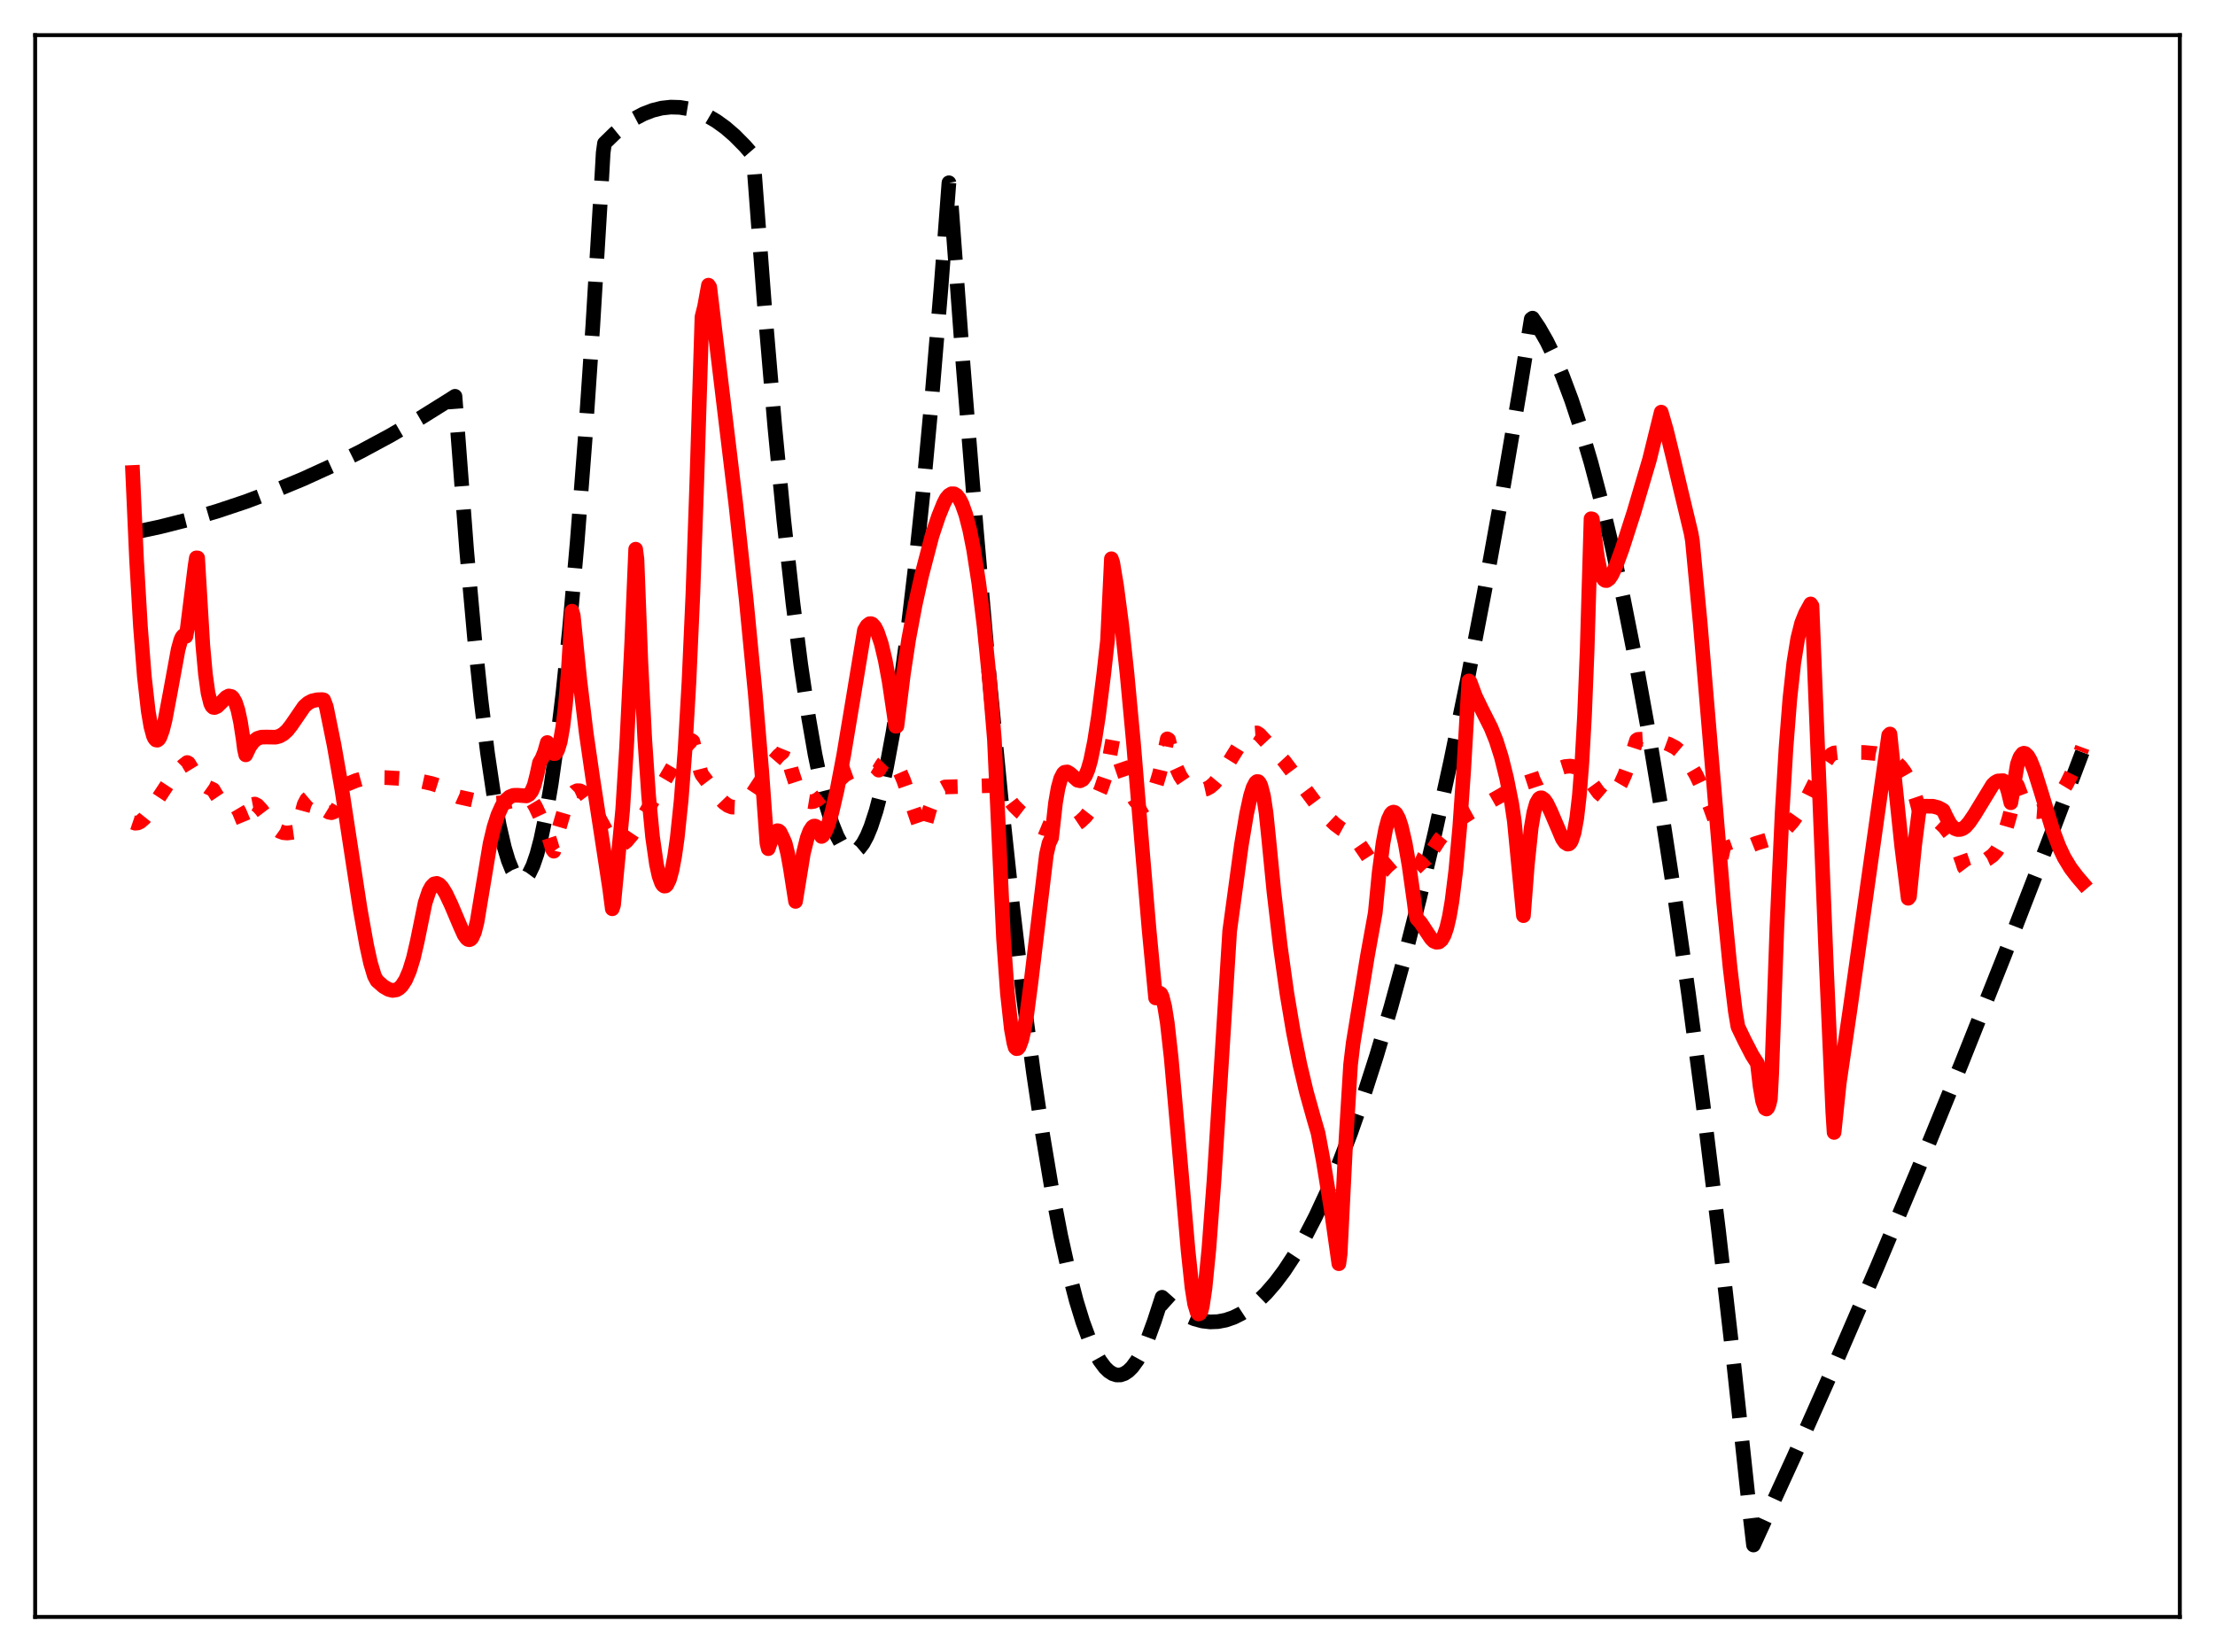 <?xml version="1.0" encoding="utf-8" standalone="no"?>
<!DOCTYPE svg PUBLIC "-//W3C//DTD SVG 1.1//EN"
  "http://www.w3.org/Graphics/SVG/1.1/DTD/svg11.dtd">
<svg xmlns:xlink="http://www.w3.org/1999/xlink" width="453.6pt" height="338.4pt" viewBox="0 0 453.6 338.4" xmlns="http://www.w3.org/2000/svg" version="1.1">
 <defs>
  <style type="text/css">*{stroke-linejoin: round; stroke-linecap: butt}</style>
 </defs>
 <g id="figure_1">
  <g id="patch_1">
   <path d="M 0 338.4 
L 453.6 338.4 
L 453.6 0 
L 0 0 
z
" style="fill: #ffffff"/>
  </g>
  <g id="axes_1">
   <g id="patch_2">
    <path d="M 7.2 331.2 
L 446.4 331.2 
L 446.4 7.2 
L 7.2 7.2 
z
" style="fill: #ffffff"/>
   </g>
   <g id="matplotlib.axis_1"/>
   <g id="matplotlib.axis_2"/>
   <g id="line2d_1">
    <path d="M 27.164 109.106 
L 32.753 107.914 
L 38.609 106.432 
L 44.465 104.712 
L 50.321 102.754 
L 56.177 100.557 
L 62.033 98.123 
L 67.889 95.45 
L 73.745 92.539 
L 79.868 89.241 
L 85.99 85.682 
L 92.112 81.863 
L 93.177 81.173 
L 95.572 112.814 
L 97.169 130.605 
L 98.5 143.352 
L 99.831 154.21 
L 101.162 163.178 
L 102.227 168.992 
L 103.292 173.596 
L 104.09 176.256 
L 104.889 178.236 
L 105.687 179.535 
L 106.22 180.023 
L 106.752 180.209 
L 107.284 180.093 
L 107.817 179.674 
L 108.349 178.953 
L 109.148 177.304 
L 109.946 174.975 
L 110.745 171.966 
L 111.809 166.896 
L 112.874 160.616 
L 113.939 153.127 
L 115.27 142.065 
L 116.601 129.114 
L 118.198 111.078 
L 119.795 90.321 
L 121.392 66.842 
L 123.255 36.012 
L 123.521 31.305 
L 123.788 29.36 
L 125.917 27.288 
L 128.047 25.554 
L 129.91 24.313 
L 131.773 23.332 
L 133.636 22.609 
L 135.5 22.144 
L 137.363 21.939 
L 139.226 21.992 
L 141.089 22.303 
L 142.953 22.873 
L 144.816 23.702 
L 146.679 24.79 
L 148.543 26.136 
L 150.406 27.741 
L 152.535 29.892 
L 154.132 31.727 
L 154.399 34.016 
L 156.528 62.231 
L 158.657 87.287 
L 160.521 106.62 
L 162.384 123.535 
L 163.981 136.109 
L 165.578 146.906 
L 166.909 154.546 
L 168.24 160.953 
L 169.305 165.189 
L 170.369 168.637 
L 171.434 171.294 
L 172.233 172.769 
L 173.031 173.8 
L 173.83 174.386 
L 174.362 174.531 
L 174.895 174.478 
L 175.427 174.227 
L 175.959 173.779 
L 176.758 172.737 
L 177.556 171.251 
L 178.355 169.32 
L 179.42 166.055 
L 180.484 162.001 
L 181.549 157.157 
L 182.88 149.991 
L 184.211 141.592 
L 185.808 129.883 
L 187.405 116.399 
L 189.002 101.137 
L 190.865 81.087 
L 192.729 58.618 
L 194.326 37.434 
L 194.592 39.021 
L 197.254 75.074 
L 199.916 108.228 
L 202.577 138.485 
L 204.973 163.238 
L 207.369 185.644 
L 209.498 203.59 
L 211.628 219.681 
L 213.491 232.239 
L 215.354 243.377 
L 217.217 253.096 
L 218.815 260.296 
L 220.412 266.452 
L 221.743 270.786 
L 223.073 274.395 
L 224.138 276.76 
L 225.203 278.662 
L 226.268 280.1 
L 227.066 280.875 
L 227.865 281.388 
L 228.663 281.641 
L 229.462 281.633 
L 230.26 281.364 
L 231.059 280.834 
L 231.857 280.044 
L 232.922 278.584 
L 233.987 276.661 
L 235.052 274.274 
L 236.383 270.638 
L 237.98 265.725 
L 239.843 267.395 
L 241.44 268.561 
L 243.037 269.482 
L 244.634 270.157 
L 246.231 270.587 
L 247.828 270.771 
L 249.425 270.71 
L 251.023 270.404 
L 252.62 269.852 
L 254.217 269.055 
L 255.814 268.012 
L 257.411 266.724 
L 259.274 264.911 
L 261.137 262.764 
L 263.001 260.283 
L 265.13 257.039 
L 267.26 253.358 
L 269.389 249.241 
L 271.785 244.087 
L 274.18 238.382 
L 276.576 232.124 
L 279.238 224.523 
L 281.9 216.241 
L 284.828 206.343 
L 287.756 195.62 
L 290.684 184.073 
L 293.878 170.534 
L 297.072 156.014 
L 300.532 139.177 
L 303.993 121.187 
L 307.453 102.045 
L 311.18 80.142 
L 313.575 65.356 
L 313.841 65.163 
L 315.172 67.134 
L 316.769 69.934 
L 318.367 73.21 
L 319.964 76.961 
L 321.827 81.939 
L 323.69 87.563 
L 325.82 94.783 
L 327.949 102.849 
L 330.079 111.76 
L 332.474 122.795 
L 334.87 134.9 
L 337.532 149.604 
L 340.193 165.629 
L 342.855 182.975 
L 345.783 203.58 
L 348.711 225.784 
L 351.905 251.829 
L 355.1 279.775 
L 358.294 309.624 
L 359.092 316.473 
L 367.344 298.446 
L 375.862 279.29 
L 384.38 259.577 
L 392.897 239.306 
L 401.681 217.819 
L 410.465 195.74 
L 419.249 173.068 
L 426.436 154.078 
L 426.436 154.078 
" clip-path="url(#p472a7f9d57)" style="fill: none; stroke-dasharray: 11.1,4.8; stroke-dashoffset: 0; stroke: #000000; stroke-width: 3"/>
   </g>
   <g id="line2d_2">
    <path d="M 27.164 168.442 
L 27.696 168.624 
L 28.228 168.564 
L 28.761 168.302 
L 29.559 167.603 
L 30.624 166.271 
L 32.221 163.832 
L 34.883 159.79 
L 36.214 158.133 
L 37.545 156.815 
L 38.343 156.191 
L 38.609 156.331 
L 40.473 159.395 
L 41.537 160.503 
L 42.602 161.262 
L 43.667 161.761 
L 44.199 162.687 
L 44.732 163.478 
L 45.264 163.932 
L 46.063 164.211 
L 47.393 164.471 
L 47.926 164.787 
L 48.458 165.354 
L 48.991 166.253 
L 49.523 167.545 
L 50.055 168.824 
L 50.588 166.716 
L 51.12 165.429 
L 51.652 164.803 
L 52.185 164.699 
L 52.717 164.972 
L 53.516 165.846 
L 56.444 169.695 
L 57.242 170.266 
L 58.041 170.564 
L 58.839 170.632 
L 60.17 170.451 
L 60.436 170.403 
L 60.703 170.022 
L 61.235 168.658 
L 62.3 164.747 
L 62.832 163.741 
L 63.364 163.29 
L 63.897 163.267 
L 64.429 163.555 
L 65.228 164.339 
L 66.825 166.048 
L 67.357 166.373 
L 67.889 166.467 
L 68.422 166.27 
L 68.954 165.733 
L 69.487 164.811 
L 70.019 163.456 
L 70.817 160.74 
L 72.947 159.863 
L 74.544 159.424 
L 76.141 159.227 
L 78.803 159.27 
L 82.796 159.502 
L 85.724 159.899 
L 88.385 160.49 
L 91.047 161.331 
L 91.846 161.744 
L 93.443 163.003 
L 93.975 163.242 
L 97.169 163.954 
L 99.831 164.384 
L 101.695 164.508 
L 103.292 164.398 
L 104.889 164.053 
L 107.284 163.473 
L 108.083 163.563 
L 108.615 163.834 
L 109.148 164.367 
L 109.68 165.258 
L 111.277 168.67 
L 112.076 170.547 
L 112.874 173.005 
L 113.14 173.976 
L 113.407 174.352 
L 114.471 169.699 
L 115.536 166.061 
L 116.335 164.067 
L 117.133 162.73 
L 117.665 162.207 
L 118.198 161.958 
L 118.73 161.971 
L 119.263 162.229 
L 119.795 162.709 
L 120.593 163.773 
L 121.658 165.647 
L 124.054 170.05 
L 124.852 170.98 
L 125.119 171.169 
L 125.385 171.519 
L 125.917 172.508 
L 126.449 173.025 
L 126.982 173.112 
L 127.514 172.916 
L 128.313 172.284 
L 129.377 171.017 
L 130.708 169.028 
L 133.37 164.532 
L 138.96 155.031 
L 140.557 152.771 
L 141.622 151.673 
L 141.888 151.859 
L 143.485 158.082 
L 143.751 158.694 
L 145.082 160.441 
L 147.212 163.327 
L 148.276 164.431 
L 149.075 165.002 
L 149.873 165.313 
L 150.672 165.347 
L 151.471 165.101 
L 152.269 164.583 
L 153.068 163.822 
L 154.132 162.495 
L 155.729 160.068 
L 158.391 155.985 
L 159.456 154.752 
L 160.255 154.097 
L 160.521 153.445 
L 160.787 153.088 
L 161.053 153.655 
L 162.118 157.9 
L 162.916 160.342 
L 163.715 162.155 
L 164.513 163.369 
L 165.046 163.869 
L 165.578 164.151 
L 166.111 164.238 
L 166.643 164.157 
L 167.441 163.774 
L 168.506 162.919 
L 173.031 158.732 
L 174.096 158.153 
L 175.161 157.772 
L 176.492 157.536 
L 177.024 157.413 
L 177.823 156.95 
L 178.355 156.804 
L 178.887 156.853 
L 179.42 157.176 
L 179.952 157.754 
L 180.751 156.452 
L 181.283 155.913 
L 181.815 155.654 
L 182.348 155.677 
L 182.88 155.986 
L 183.412 156.564 
L 184.211 157.905 
L 185.009 159.732 
L 186.34 163.508 
L 188.204 168.972 
L 189.002 170.77 
L 189.535 168.782 
L 190.333 165.925 
L 191.132 163.861 
L 191.93 162.474 
L 192.729 161.631 
L 193.527 161.2 
L 199.649 161.01 
L 203.642 160.893 
L 204.707 160.78 
L 204.973 161.085 
L 206.304 163.292 
L 207.635 165.035 
L 208.966 166.339 
L 212.692 169.225 
L 213.757 169.664 
L 215.088 169.961 
L 216.419 170.024 
L 217.75 169.875 
L 219.081 169.499 
L 220.145 169.003 
L 221.21 168.285 
L 222.275 167.289 
L 223.34 165.927 
L 224.404 164.095 
L 225.469 161.646 
L 226.268 159.303 
L 226.8 157.448 
L 227.865 151.563 
L 231.591 162.374 
L 232.39 163.873 
L 233.188 164.815 
L 233.721 165.1 
L 234.253 165.089 
L 234.785 164.771 
L 235.318 164.141 
L 235.85 163.191 
L 236.649 161.181 
L 237.447 158.496 
L 238.512 153.968 
L 239.044 151.346 
L 239.311 151.511 
L 240.109 154.821 
L 240.908 157.246 
L 241.706 158.972 
L 242.505 160.149 
L 243.303 160.917 
L 244.368 161.429 
L 245.433 161.743 
L 246.231 161.784 
L 247.03 161.605 
L 247.828 161.172 
L 248.627 160.485 
L 249.692 159.206 
L 251.023 157.167 
L 253.951 152.438 
L 255.015 151.182 
L 255.814 150.539 
L 256.612 150.184 
L 257.411 150.127 
L 257.943 150.48 
L 263.001 155.935 
L 265.663 159.482 
L 269.921 165.184 
L 271.785 167.312 
L 273.382 168.824 
L 274.713 169.82 
L 276.044 170.546 
L 276.842 170.947 
L 278.173 172.591 
L 279.77 174.924 
L 282.432 179.074 
L 282.698 178.978 
L 284.029 177.49 
L 285.36 176.345 
L 286.425 175.735 
L 287.489 175.436 
L 288.288 175.428 
L 289.087 175.611 
L 289.885 175.986 
L 290.95 176.776 
L 292.015 177.874 
L 292.281 178.192 
L 292.547 177.62 
L 293.345 174.154 
L 294.676 172.077 
L 296.007 170.437 
L 297.338 169.12 
L 298.935 167.839 
L 301.065 166.455 
L 304.259 164.7 
L 307.719 162.742 
L 309.583 161.452 
L 310.115 161.097 
L 315.439 159.342 
L 317.036 158.577 
L 319.431 157.348 
L 320.496 157.013 
L 321.561 156.919 
L 322.359 157.056 
L 323.158 157.402 
L 323.956 157.983 
L 324.755 158.8 
L 325.82 160.2 
L 327.417 162.405 
L 328.215 163.083 
L 328.748 163.302 
L 329.28 163.331 
L 329.812 163.15 
L 330.345 162.771 
L 331.143 161.831 
L 331.942 160.462 
L 332.74 158.689 
L 333.805 155.73 
L 335.136 151.628 
L 335.402 151.452 
L 336.999 151.365 
L 338.596 151.509 
L 340.193 151.866 
L 341.791 152.452 
L 343.121 153.144 
L 343.92 153.821 
L 344.985 155.01 
L 346.049 156.503 
L 347.38 158.809 
L 348.711 161.603 
L 350.308 165.528 
L 352.438 171.484 
L 353.503 174.454 
L 354.301 174.627 
L 355.1 174.568 
L 356.164 174.246 
L 358.028 173.392 
L 359.625 172.747 
L 363.085 171.69 
L 364.416 170.892 
L 365.747 169.781 
L 367.078 168.306 
L 368.409 166.427 
L 369.74 164.148 
L 371.603 160.442 
L 373.732 156.25 
L 374.531 155.063 
L 375.063 154.515 
L 375.596 154.241 
L 376.927 154.1 
L 381.718 154.125 
L 384.113 154.348 
L 385.711 154.713 
L 387.041 155.264 
L 388.106 155.958 
L 389.171 156.982 
L 389.969 158.044 
L 390.768 159.436 
L 391.567 161.254 
L 392.365 163.607 
L 393.164 166.634 
L 394.761 167.089 
L 396.092 167.702 
L 397.156 168.425 
L 398.221 169.431 
L 399.286 170.813 
L 400.351 172.682 
L 401.149 174.495 
L 401.948 176.75 
L 402.214 177.62 
L 402.48 177.973 
L 407.005 175.971 
L 408.07 175.197 
L 408.868 174.308 
L 409.667 172.96 
L 410.465 170.874 
L 411.53 167.238 
L 412.595 162.781 
L 413.127 160.855 
L 414.192 163.685 
L 414.991 165.03 
L 415.789 165.821 
L 416.588 166.2 
L 417.386 166.258 
L 418.185 166.067 
L 418.983 165.669 
L 420.048 164.855 
L 421.113 163.737 
L 422.177 162.31 
L 423.242 160.549 
L 424.573 157.837 
L 425.904 154.551 
L 426.436 153.097 
L 426.436 153.097 
" clip-path="url(#p472a7f9d57)" style="fill: none; stroke-dasharray: 3,4.95; stroke-dashoffset: 0; stroke: #ff0000; stroke-width: 3"/>
   </g>
   <g id="line2d_3">
    <path d="M 27.164 96.778 
L 27.962 114.584 
L 28.761 128.32 
L 29.559 138.559 
L 30.358 145.658 
L 30.89 148.797 
L 31.423 150.753 
L 31.689 151.294 
L 31.955 151.575 
L 32.221 151.614 
L 32.487 151.423 
L 32.753 151.01 
L 33.286 149.539 
L 33.818 147.414 
L 34.883 141.754 
L 36.48 133.046 
L 37.012 131.119 
L 37.279 130.509 
L 37.545 130.199 
L 37.811 130.198 
L 38.077 130.343 
L 38.343 128.841 
L 39.94 115.976 
L 40.207 114.272 
L 40.473 114.288 
L 41.537 132.203 
L 42.07 138.083 
L 42.602 141.942 
L 43.135 144.095 
L 43.401 144.633 
L 43.667 144.889 
L 43.933 144.926 
L 44.465 144.695 
L 45.264 143.922 
L 46.329 142.829 
L 46.861 142.555 
L 47.393 142.668 
L 47.66 142.893 
L 48.192 143.813 
L 48.724 145.435 
L 49.257 147.902 
L 49.789 151.349 
L 50.055 153.444 
L 50.321 154.621 
L 51.12 152.943 
L 51.919 151.857 
L 52.717 151.251 
L 53.516 150.994 
L 54.58 150.97 
L 56.444 151.003 
L 57.242 150.785 
L 58.041 150.329 
L 58.839 149.6 
L 59.638 148.582 
L 62.3 144.7 
L 63.098 144.005 
L 63.897 143.578 
L 64.961 143.336 
L 66.026 143.297 
L 66.292 143.371 
L 66.825 144.779 
L 68.422 152.65 
L 70.019 161.773 
L 71.35 170.493 
L 73.745 186.145 
L 75.076 193.589 
L 75.875 197.242 
L 76.673 199.909 
L 77.206 200.898 
L 78.537 202.065 
L 79.601 202.679 
L 80.4 202.876 
L 81.199 202.751 
L 81.731 202.437 
L 82.263 201.937 
L 83.062 200.711 
L 83.86 198.843 
L 84.659 196.237 
L 85.457 192.794 
L 87.055 184.946 
L 87.853 182.559 
L 88.385 181.583 
L 88.918 181.049 
L 89.45 180.945 
L 89.983 181.2 
L 90.515 181.757 
L 91.313 183.052 
L 92.378 185.297 
L 94.241 189.692 
L 95.04 191.473 
L 95.572 192.227 
L 95.839 192.429 
L 96.105 192.486 
L 96.371 192.384 
L 96.637 192.105 
L 97.169 190.932 
L 97.702 188.805 
L 98.5 183.983 
L 100.364 172.775 
L 101.162 169.425 
L 101.961 166.939 
L 102.759 165.154 
L 103.558 163.949 
L 104.356 163.232 
L 105.155 162.913 
L 105.953 162.889 
L 107.817 163.031 
L 108.349 162.739 
L 108.881 162.068 
L 109.414 160.804 
L 109.946 158.7 
L 110.479 156.232 
L 111.011 155.325 
L 111.543 153.974 
L 112.076 152.094 
L 112.608 153.183 
L 113.14 154.139 
L 113.407 154.371 
L 113.673 154.35 
L 113.939 154.097 
L 114.205 153.624 
L 114.737 151.872 
L 115.27 148.806 
L 115.802 144.268 
L 116.335 138.058 
L 117.133 125.186 
L 117.399 126.088 
L 118.73 139.262 
L 120.061 150.225 
L 121.392 159.432 
L 124.852 182.025 
L 125.385 186.154 
L 125.651 185.378 
L 127.514 165.844 
L 128.313 153.054 
L 129.377 131.438 
L 130.176 112.491 
L 130.442 114.549 
L 131.241 135.591 
L 132.039 151.425 
L 132.838 163.116 
L 133.636 171.449 
L 134.435 177.038 
L 134.967 179.449 
L 135.5 180.917 
L 135.766 181.315 
L 136.032 181.502 
L 136.298 181.476 
L 136.564 181.24 
L 137.097 180.141 
L 137.629 178.196 
L 138.161 175.37 
L 138.694 171.596 
L 139.492 163.922 
L 140.291 153.514 
L 141.089 139.749 
L 141.888 121.855 
L 142.687 99.03 
L 143.751 64.919 
L 144.284 62.8 
L 145.082 58.413 
L 145.348 58.828 
L 147.478 76.646 
L 150.672 103.168 
L 152.801 122.72 
L 154.665 142.067 
L 155.996 157.989 
L 157.06 172.723 
L 157.327 173.837 
L 158.125 171.525 
L 158.657 170.555 
L 159.19 170.149 
L 159.456 170.2 
L 159.722 170.419 
L 160.255 171.499 
L 160.787 172.71 
L 161.319 174.863 
L 161.852 177.84 
L 162.916 184.638 
L 164.513 174.805 
L 165.312 171.612 
L 165.844 170.21 
L 166.377 169.405 
L 166.643 169.227 
L 166.909 169.208 
L 167.175 169.331 
L 167.708 170.037 
L 168.24 171.335 
L 168.506 171.16 
L 169.039 170.316 
L 169.571 169.017 
L 170.369 166.353 
L 171.434 161.742 
L 172.765 154.755 
L 174.628 143.595 
L 177.024 129.083 
L 177.556 128.169 
L 178.089 127.756 
L 178.355 127.737 
L 178.621 127.838 
L 179.153 128.424 
L 179.686 129.5 
L 180.484 131.872 
L 181.283 135.238 
L 182.081 139.547 
L 183.146 146.709 
L 183.412 148.756 
L 183.679 148.728 
L 185.009 138.023 
L 186.074 130.989 
L 187.405 123.89 
L 188.736 117.899 
L 190.865 109.747 
L 192.196 105.761 
L 193.261 103.121 
L 193.793 102.096 
L 194.326 101.468 
L 194.858 101.139 
L 195.391 101.148 
L 195.923 101.484 
L 196.455 102.16 
L 196.988 103.189 
L 197.786 105.432 
L 198.585 108.544 
L 199.383 112.579 
L 200.448 119.454 
L 201.513 128.136 
L 202.577 138.704 
L 203.642 151.508 
L 205.505 192.279 
L 206.304 203.431 
L 207.103 210.75 
L 207.635 213.65 
L 207.901 214.562 
L 208.167 214.802 
L 208.433 214.762 
L 208.7 214.441 
L 209.232 213.016 
L 209.764 210.697 
L 210.297 207.601 
L 211.095 201.517 
L 214.289 175.022 
L 214.822 172.725 
L 215.354 171.59 
L 216.153 164.447 
L 216.685 161.396 
L 217.217 159.469 
L 217.75 158.44 
L 218.016 158.19 
L 218.548 158.116 
L 219.081 158.424 
L 220.678 159.827 
L 221.21 159.934 
L 221.743 159.656 
L 222.275 158.912 
L 222.807 157.625 
L 223.34 155.769 
L 224.138 151.885 
L 224.937 146.776 
L 226.001 138.342 
L 226.8 131.203 
L 227.599 114.451 
L 227.865 115.205 
L 228.663 119.992 
L 229.728 128.097 
L 230.793 137.932 
L 232.124 152.216 
L 233.987 174.768 
L 235.318 190.439 
L 236.649 204.411 
L 236.915 204.416 
L 237.181 203.682 
L 237.447 203.399 
L 237.713 203.546 
L 237.98 204.079 
L 238.512 206.188 
L 239.044 209.521 
L 239.843 216.688 
L 241.174 231.683 
L 243.303 256.163 
L 244.102 263.723 
L 244.634 267.063 
L 245.167 268.837 
L 245.433 269.154 
L 245.699 269.049 
L 245.965 268.566 
L 246.231 267.489 
L 246.764 263.899 
L 247.562 255.843 
L 248.627 241.611 
L 250.224 216.354 
L 251.821 190.707 
L 254.217 173.091 
L 255.281 166.727 
L 256.08 163.052 
L 256.612 161.33 
L 257.145 160.304 
L 257.411 160.087 
L 257.677 160.102 
L 257.943 160.396 
L 258.209 160.965 
L 258.742 163.006 
L 259.274 166.514 
L 259.807 171.695 
L 260.871 182.546 
L 262.202 193.94 
L 263.533 203.448 
L 264.864 211.384 
L 266.195 218.039 
L 267.526 223.653 
L 269.123 229.362 
L 269.921 232.08 
L 270.986 237.787 
L 272.583 247.575 
L 274.18 258.851 
L 274.447 256.866 
L 275.511 235.436 
L 276.576 218.112 
L 277.108 213.657 
L 280.036 195.789 
L 281.633 186.975 
L 282.432 178.7 
L 283.231 172.672 
L 283.763 169.842 
L 284.295 167.874 
L 284.828 166.734 
L 285.094 166.449 
L 285.36 166.346 
L 285.626 166.419 
L 285.892 166.666 
L 286.425 167.655 
L 286.957 169.252 
L 287.756 172.687 
L 288.554 177.264 
L 289.619 184.872 
L 289.885 187.013 
L 290.151 188.133 
L 290.95 189.025 
L 292.015 190.654 
L 293.079 192.248 
L 293.612 192.781 
L 294.144 193.002 
L 294.676 192.955 
L 295.209 192.518 
L 295.741 191.577 
L 296.273 190.021 
L 296.806 187.737 
L 297.338 184.638 
L 298.137 178.214 
L 298.935 169.407 
L 299.734 157.94 
L 300.799 139.472 
L 301.065 139.718 
L 302.129 142.601 
L 303.46 145.355 
L 305.324 149.042 
L 306.388 151.681 
L 307.453 155.043 
L 308.518 159.313 
L 309.583 164.64 
L 310.115 168.233 
L 311.978 187.558 
L 312.777 177.169 
L 313.575 169.501 
L 314.108 166.404 
L 314.64 164.521 
L 315.172 163.598 
L 315.439 163.431 
L 315.705 163.42 
L 316.237 163.783 
L 316.769 164.547 
L 317.568 166.192 
L 319.964 171.799 
L 320.496 172.572 
L 321.028 172.909 
L 321.295 172.864 
L 321.561 172.639 
L 321.827 172.189 
L 322.359 170.542 
L 322.892 167.631 
L 323.424 163.001 
L 323.956 156.185 
L 324.489 146.549 
L 325.021 133.296 
L 325.82 106.256 
L 326.086 106.317 
L 327.151 114.273 
L 327.683 116.905 
L 328.215 118.345 
L 328.481 118.725 
L 328.748 118.9 
L 329.014 118.922 
L 329.546 118.541 
L 330.079 117.748 
L 330.877 116.033 
L 332.208 112.395 
L 334.604 104.938 
L 337.798 94.129 
L 339.129 88.714 
L 340.193 84.419 
L 341.258 88.113 
L 342.589 93.56 
L 344.186 100.334 
L 346.316 109.236 
L 346.582 110.783 
L 348.179 127.644 
L 350.308 153.049 
L 352.97 184.777 
L 354.301 198.275 
L 355.366 207.131 
L 355.898 210.294 
L 357.229 213.07 
L 358.826 216.164 
L 359.891 217.815 
L 360.423 222.434 
L 360.956 225.527 
L 361.488 227.026 
L 361.754 227.165 
L 362.02 226.896 
L 362.287 226.203 
L 362.553 225.067 
L 362.819 219.991 
L 363.884 189.919 
L 364.948 166.577 
L 365.747 153.216 
L 366.545 143.085 
L 367.344 135.777 
L 368.143 130.821 
L 368.941 127.641 
L 369.74 125.642 
L 370.804 123.707 
L 371.071 124.104 
L 373.999 197.474 
L 375.329 227.792 
L 375.596 231.965 
L 376.66 221.813 
L 378.79 207.268 
L 386.775 150.607 
L 387.041 150.347 
L 389.437 173.32 
L 390.768 184.002 
L 391.034 183.677 
L 392.099 173.092 
L 392.897 166.847 
L 393.164 165.133 
L 395.825 165.145 
L 396.89 165.422 
L 397.689 165.829 
L 397.955 166.009 
L 398.487 167.156 
L 399.286 168.666 
L 399.818 169.317 
L 400.351 169.729 
L 400.883 169.915 
L 401.415 169.902 
L 401.948 169.716 
L 402.48 169.35 
L 403.279 168.435 
L 404.343 166.861 
L 408.07 160.751 
L 408.602 160.248 
L 409.135 159.97 
L 410.199 159.904 
L 410.465 160.107 
L 410.732 160.546 
L 411.264 162.2 
L 411.796 164.43 
L 413.127 156.547 
L 413.66 155.082 
L 414.192 154.384 
L 414.458 154.284 
L 414.724 154.343 
L 415.257 154.837 
L 415.789 155.767 
L 416.588 157.759 
L 417.919 162.005 
L 420.314 169.852 
L 421.645 173.381 
L 422.71 175.642 
L 424.041 177.834 
L 425.372 179.58 
L 426.436 180.822 
L 426.436 180.822 
" clip-path="url(#p472a7f9d57)" style="fill: none; stroke: #ff0000; stroke-width: 3; stroke-linecap: square"/>
   </g>
   <g id="patch_3">
    <path d="M 7.2 331.2 
L 7.2 7.2 
" style="fill: none; stroke: #000000; stroke-width: 0.8; stroke-linejoin: miter; stroke-linecap: square"/>
   </g>
   <g id="patch_4">
    <path d="M 446.4 331.2 
L 446.4 7.2 
" style="fill: none; stroke: #000000; stroke-width: 0.8; stroke-linejoin: miter; stroke-linecap: square"/>
   </g>
   <g id="patch_5">
    <path d="M 7.2 331.2 
L 446.4 331.2 
" style="fill: none; stroke: #000000; stroke-width: 0.8; stroke-linejoin: miter; stroke-linecap: square"/>
   </g>
   <g id="patch_6">
    <path d="M 7.2 7.2 
L 446.4 7.2 
" style="fill: none; stroke: #000000; stroke-width: 0.8; stroke-linejoin: miter; stroke-linecap: square"/>
   </g>
  </g>
 </g>
 <defs>
  <clipPath id="p472a7f9d57">
   <rect x="7.2" y="7.2" width="439.2" height="324"/>
  </clipPath>
 </defs>
</svg>
